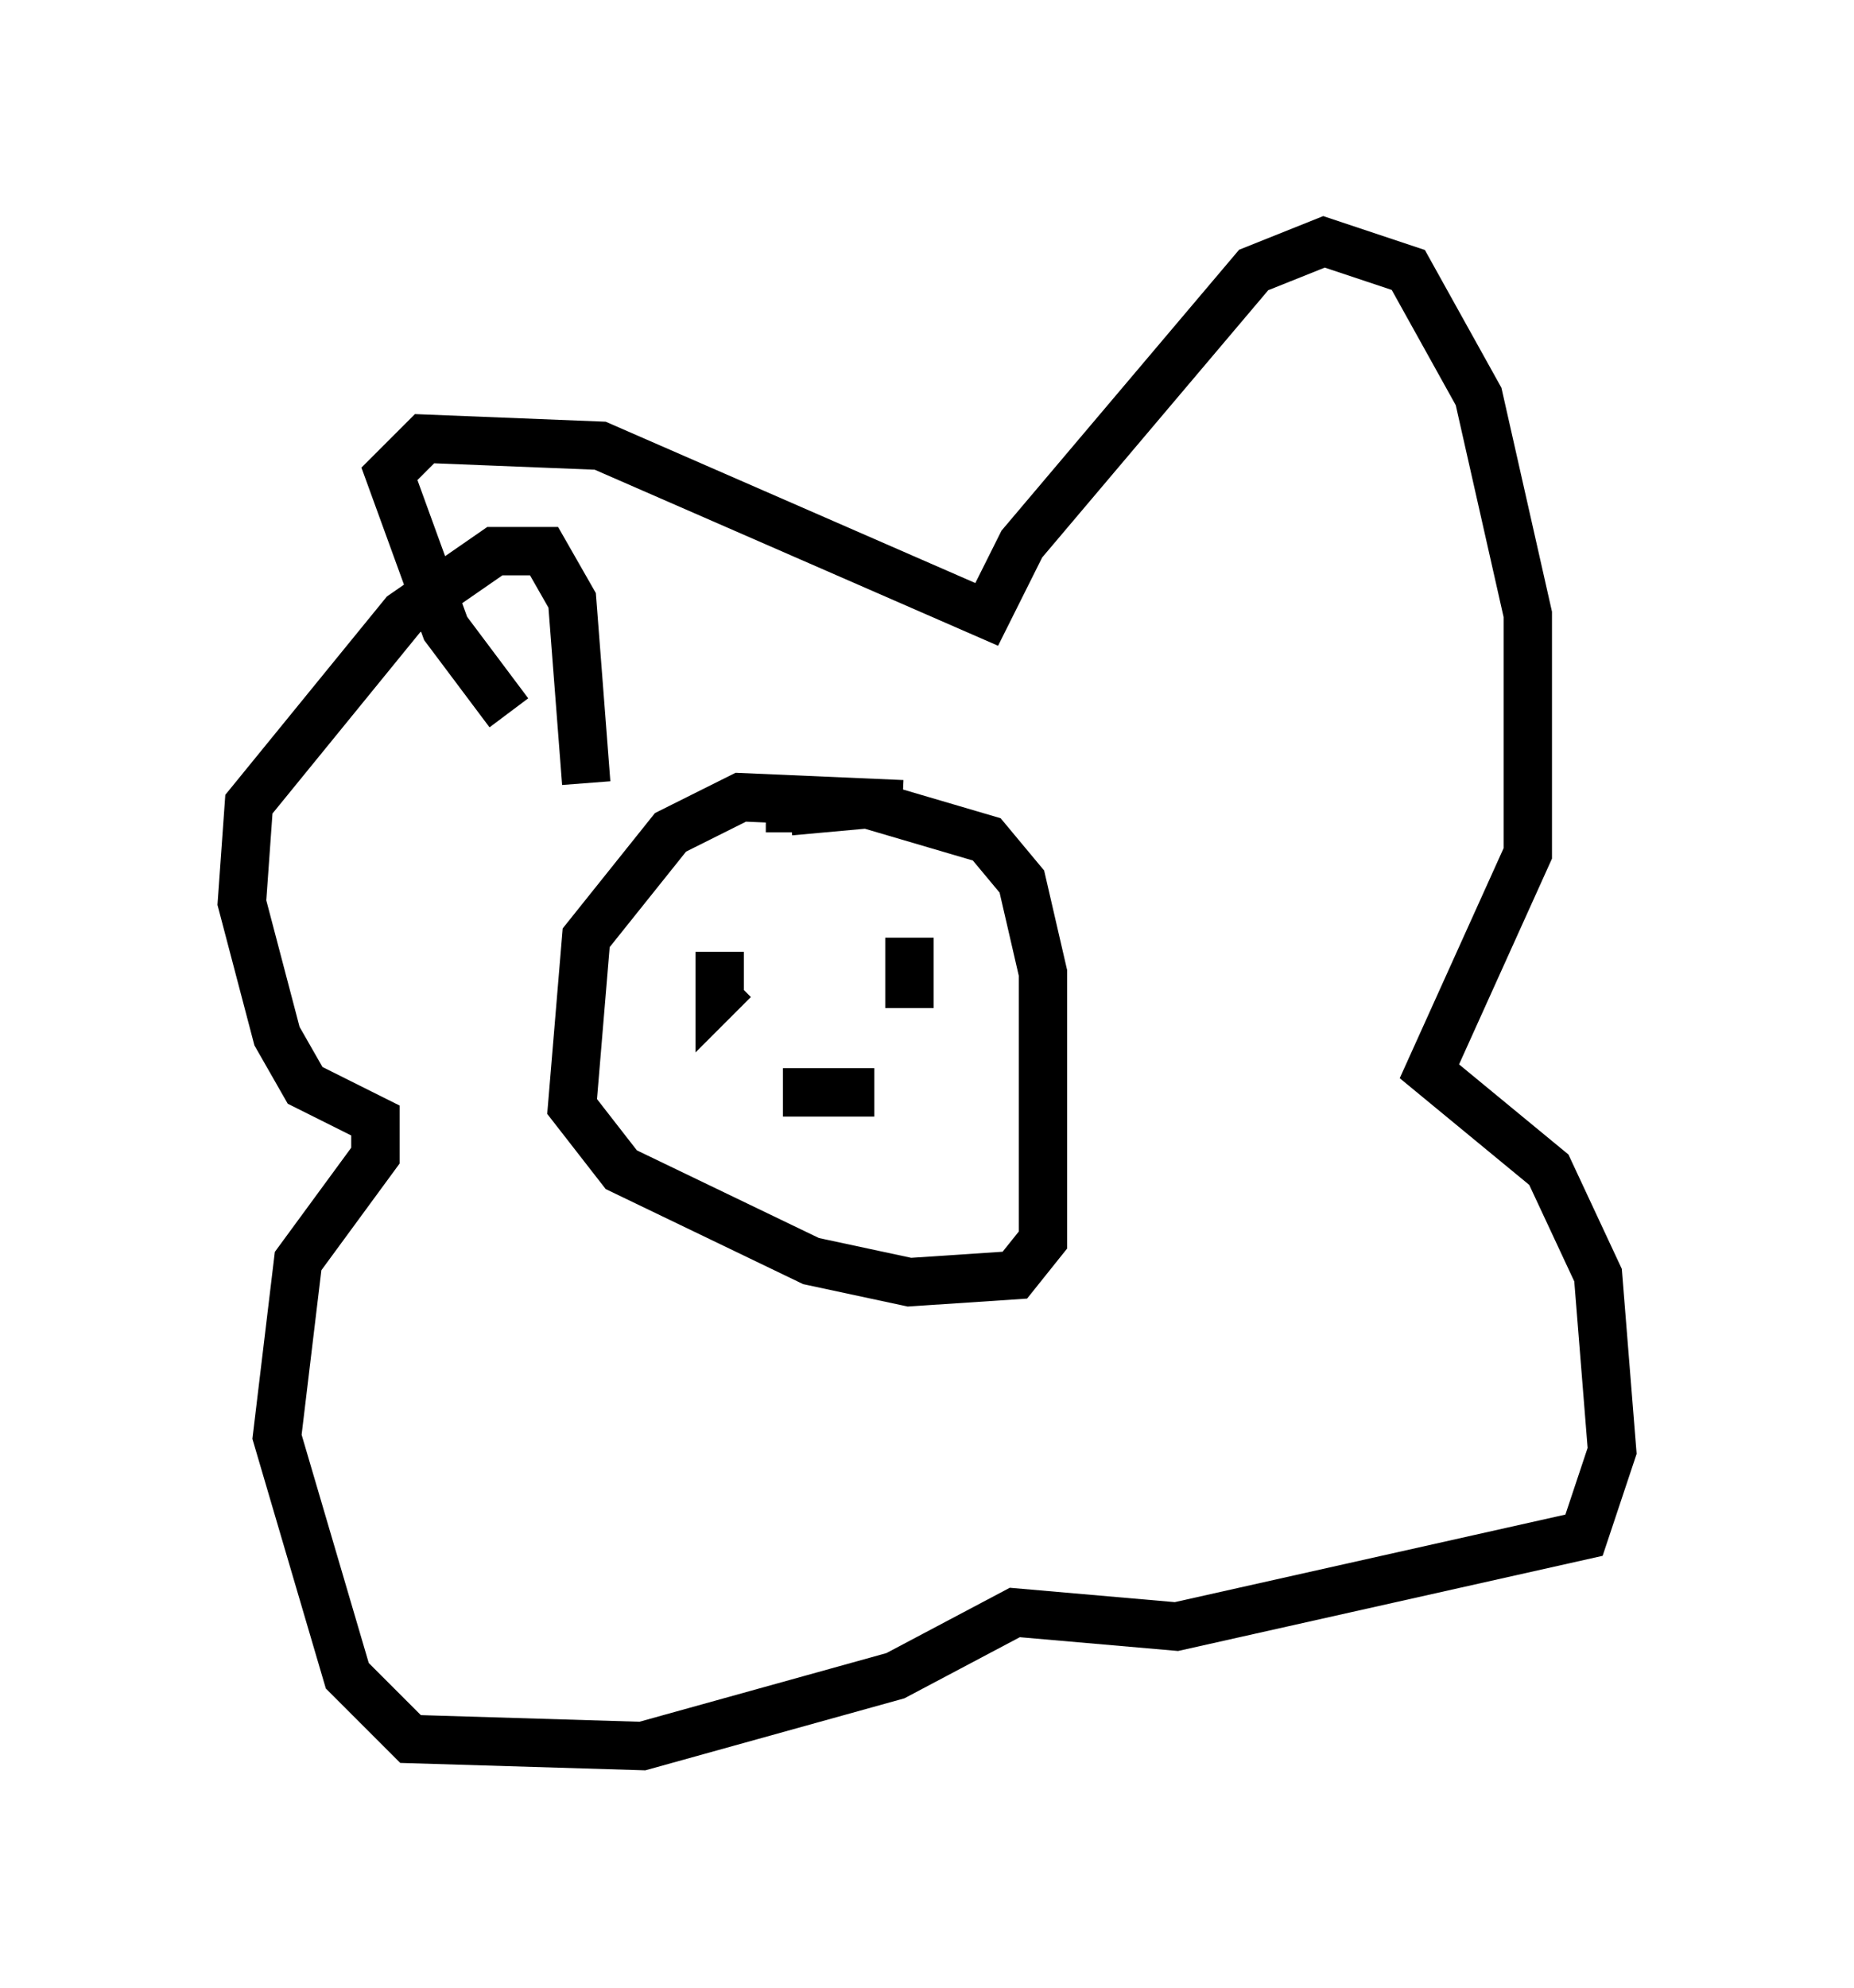 <?xml version="1.0" encoding="utf-8" ?>
<svg baseProfile="full" height="41.084" version="1.1" width="38.324" xmlns="http://www.w3.org/2000/svg" xmlns:ev="http://www.w3.org/2001/xml-events" xmlns:xlink="http://www.w3.org/1999/xlink"><defs /><rect fill="white" height="41.084" width="38.324" x="0" y="0" /><path d="M11.391, 15.022 m-0.872, -0.291 l-1.307, -1.743 -1.162, -3.196 l0.726, -0.726 3.631, 0.145 l7.989, 3.486 0.726, -1.453 l4.793, -5.665 1.453, -0.581 l1.743, 0.581 1.453, 2.615 l1.017, 4.503 0.0, 4.939 l-2.034, 4.503 2.469, 2.034 l1.017, 2.179 0.291, 3.631 l-0.581, 1.743 -8.425, 1.888 l-3.341, -0.291 -2.469, 1.307 l-5.229, 1.453 -4.793, -0.145 l-1.307, -1.307 -1.453, -4.939 l0.436, -3.631 1.598, -2.179 l0.0, -0.726 -1.453, -0.726 l-0.581, -1.017 -0.726, -2.76 l0.145, -2.034 3.196, -3.922 l1.888, -1.307 1.017, 0.0 l0.581, 1.017 0.291, 3.777 m6.536, 0.436 l-3.341, -0.145 -1.453, 0.726 l-1.743, 2.179 -0.291, 3.486 l1.017, 1.307 3.922, 1.888 l2.034, 0.436 2.179, -0.145 l0.581, -0.726 0.0, -5.52 l-0.436, -1.888 -0.726, -0.872 l-2.469, -0.726 -1.598, 0.145 l0.0, 0.436 m-1.453, 2.469 l0.0, 0.872 0.291, -0.291 m3.631, -0.872 l0.0, 1.453 m-2.615, 1.743 l1.888, 0.0 " fill="none" stroke="black" stroke-width="1" /></svg>